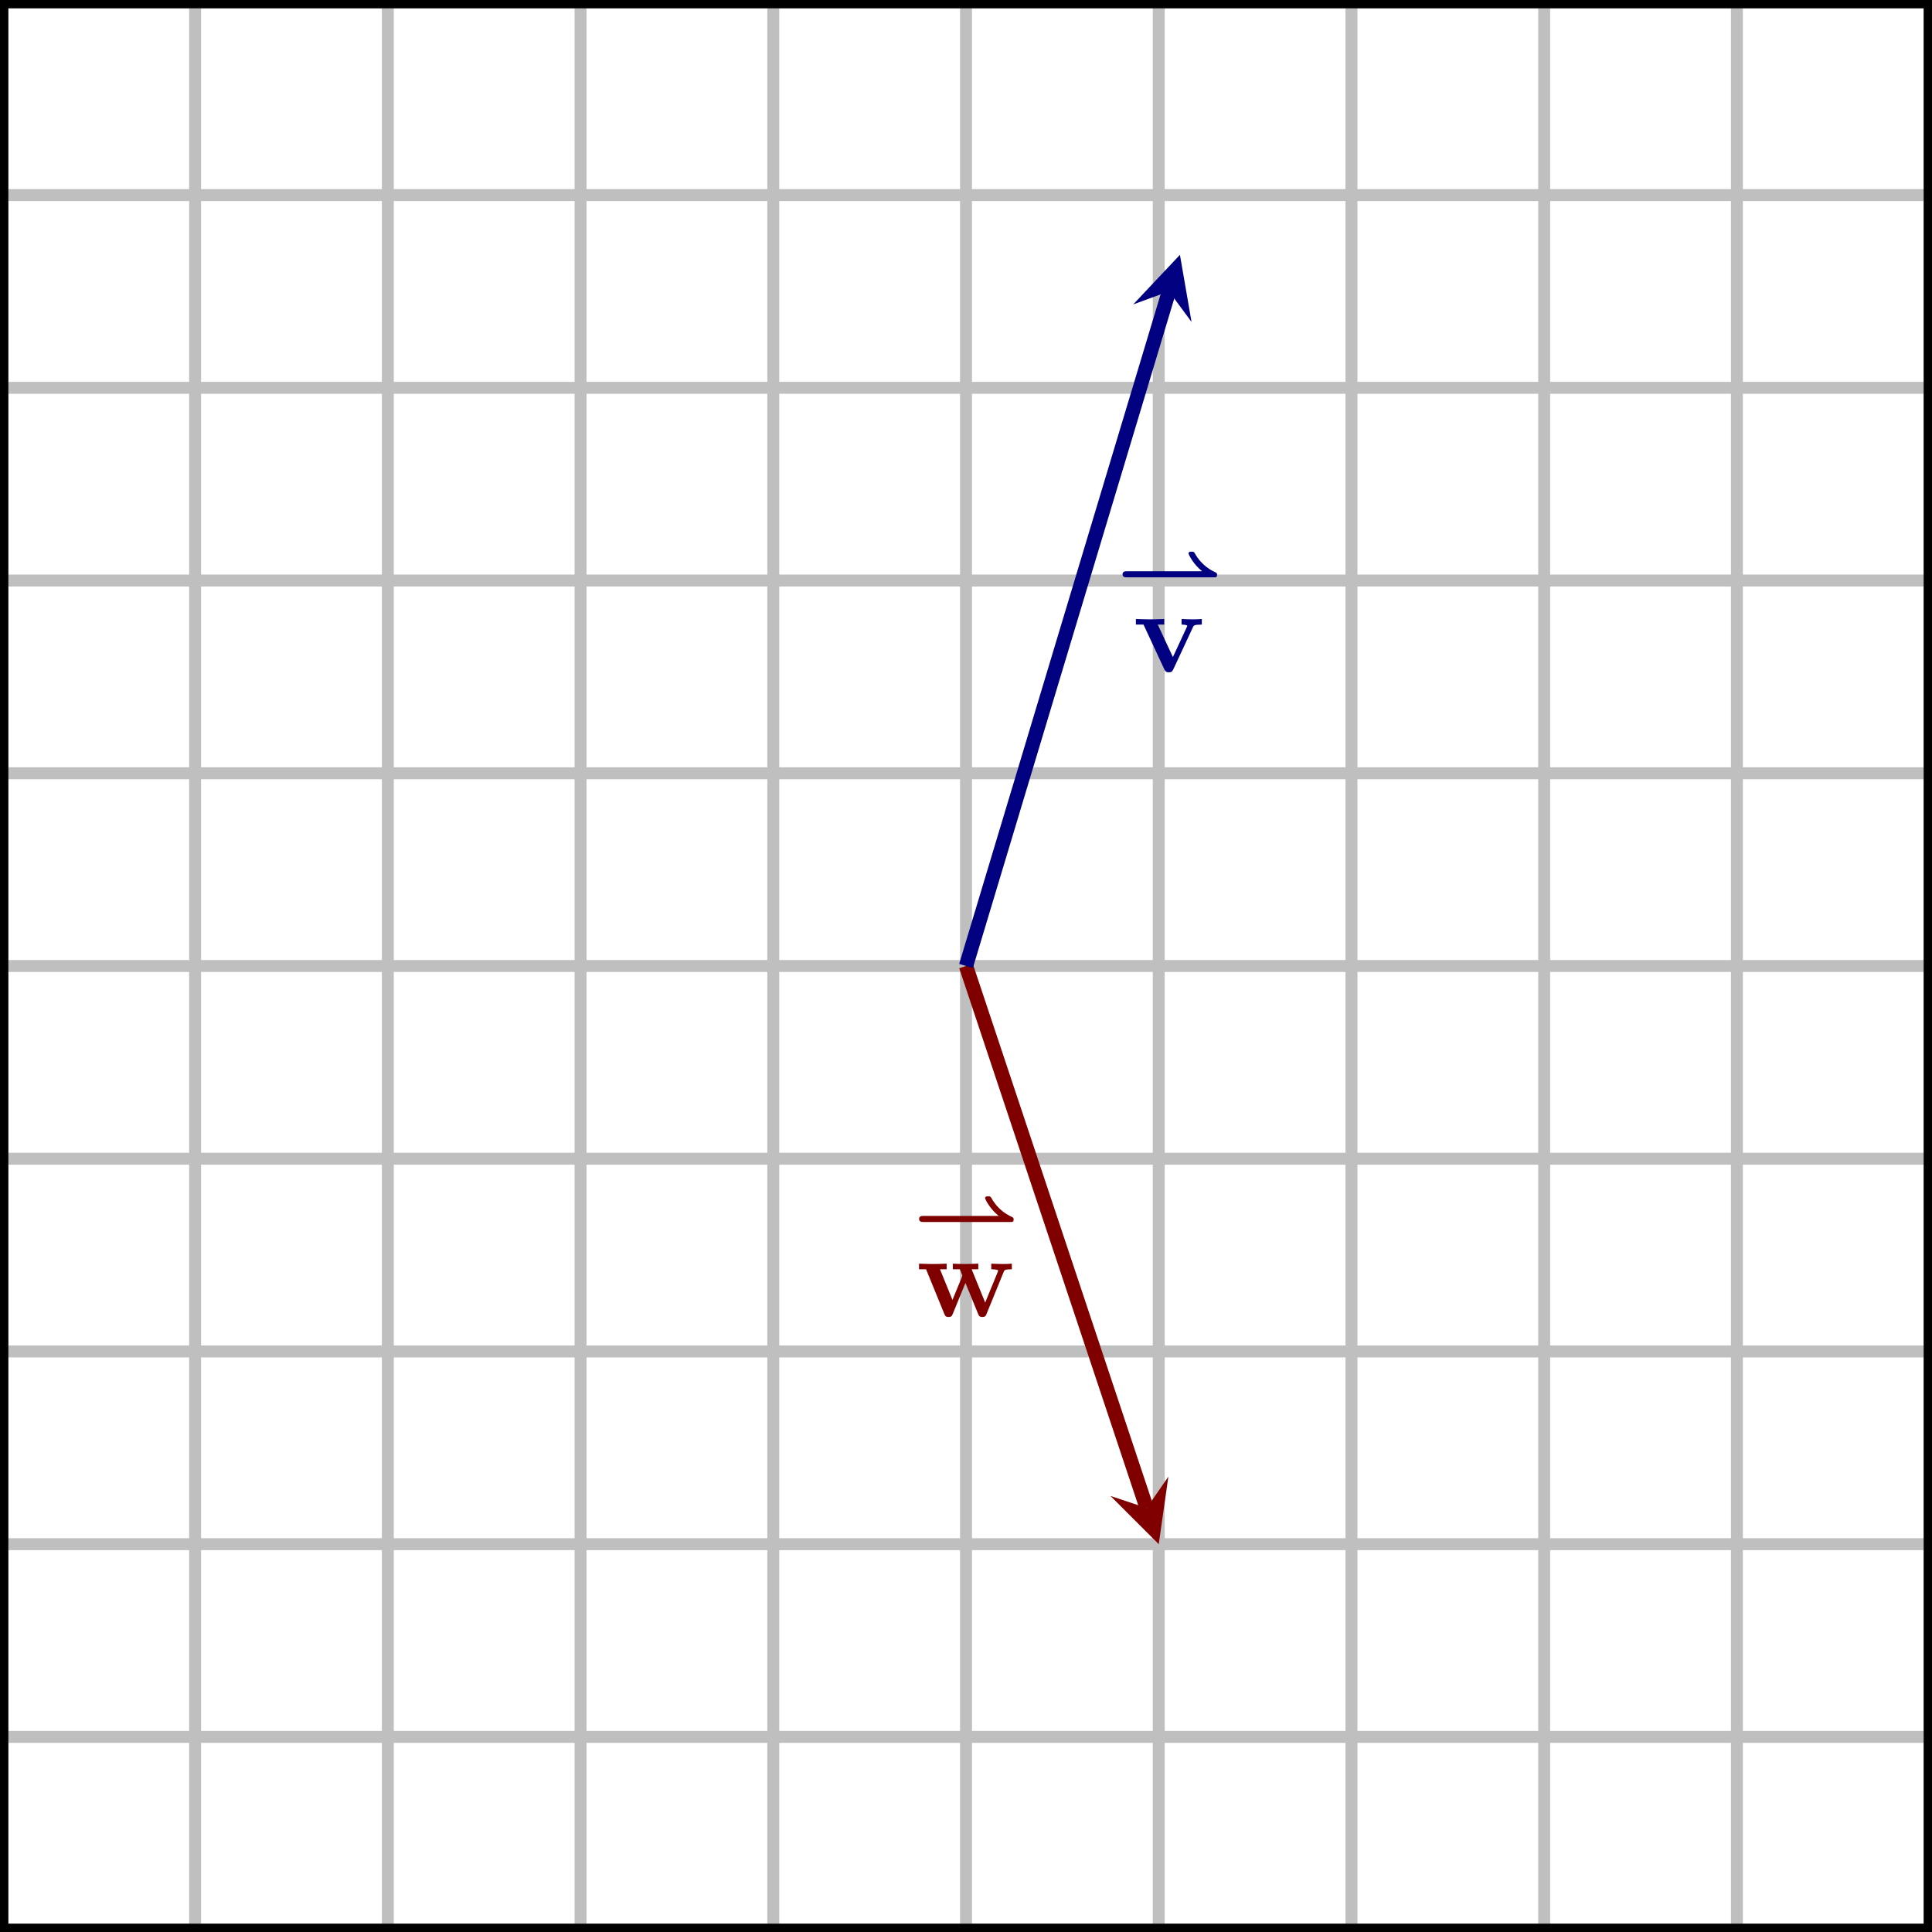 <?xml version="1.0" encoding="UTF-8" standalone="no"?>
<!DOCTYPE svg PUBLIC "-//W3C//DTD SVG 1.1//EN" "http://www.w3.org/Graphics/SVG/1.1/DTD/svg11.dtd">
<svg xmlns="http://www.w3.org/2000/svg" xmlns:xlink="http://www.w3.org/1999/xlink" version="1.1" width="161.781pt" height="161.781pt" viewBox="0 0 161.781 161.781">
<path transform="matrix(1,0,0,-1,.199,161.582)" stroke-width="1" stroke-linecap="butt" stroke-miterlimit="10" stroke-linejoin="miter" fill="none" stroke="#bfbfbf" d="M 0 0 L 0 161.384 M 16.138 0 L 16.138 161.384 M 32.277 0 L 32.277 161.384 M 48.415 0 L 48.415 161.384 M 64.554 0 L 64.554 161.384 M 80.692 0 L 80.692 161.384 M 96.831 0 L 96.831 161.384 M 112.969 0 L 112.969 161.384 M 129.107 0 L 129.107 161.384 M 145.246 0 L 145.246 161.384 M 161.384 0 L 161.384 161.384 "/>
<path transform="matrix(1,0,0,-1,.199,161.582)" stroke-width="1" stroke-linecap="butt" stroke-miterlimit="10" stroke-linejoin="miter" fill="none" stroke="#bfbfbf" d="M 0 0 L 161.384 0 M 0 16.138 L 161.384 16.138 M 0 32.277 L 161.384 32.277 M 0 48.415 L 161.384 48.415 M 0 64.554 L 161.384 64.554 M 0 80.692 L 161.384 80.692 M 0 96.831 L 161.384 96.831 M 0 112.969 L 161.384 112.969 M 0 129.107 L 161.384 129.107 M 0 145.246 L 161.384 145.246 M 0 161.384 L 161.384 161.384 "/>
<path transform="matrix(1,0,0,-1,.199,161.582)" stroke-width="1" stroke-linecap="butt" stroke-miterlimit="10" stroke-linejoin="miter" fill="none" stroke="#000000" d="M 0 0 L 0 161.384 L 161.384 161.384 L 161.384 0 L 0 0 Z "/>
<path transform="matrix(1,0,0,-1,.199,161.582)" stroke-width="1.196" stroke-linecap="butt" stroke-miterlimit="10" stroke-linejoin="miter" fill="none" stroke="#800000" d="M 80.692 80.692 L 95.821 35.304 "/>
<path transform="matrix(.317,.95,.95,-.317,96.02,126.278)" d="M 3.188 0 L -1.913 2.55 L 0 0 L -1.913 -2.55 " fill="#800000"/>
<path transform="matrix(1,0,0,-1,.199,161.582)" stroke-width="1.196" stroke-linecap="butt" stroke-miterlimit="10" stroke-linejoin="miter" fill="none" stroke="#000080" d="M 80.692 80.692 L 97.687 137.189 "/>
<path transform="matrix(.288,-.958,-.958,-.288,97.886,24.393)" d="M 3.188 0 L -1.913 2.55 L 0 0 L -1.913 -2.55 " fill="#000080"/>
<symbol id="font_0_1">
<path d="M 1.098 0 C 1.12 0 1.135 0 1.135 .029 C 1.135 .039 1.135 .05 1.122 .057 C 1.067 .083 .953 .137 .868 .288 C .856 .307 .855 .308 .829 .308 C .812 .308 .793 .308 .793 .286 C .793 .272 .851 .156 .956 .073 L .051 .073 C .036 .073 0 .073 0 .037 C 0 0 .035 0 .051 0 L 1.098 0 Z "/>
</symbol>
<use xlink:href="#font_0_1" transform="matrix(6.974,0,0,-6.974,76.963,102.327)" fill="#800000"/>
<symbol id="font_1_2">
<path d="M .712 .38 C .717 .393 .721 .401 .78 .401 L .78 .448 C .757 .446 .727 .445 .703 .445 C .676 .445 .629 .447 .607 .448 L .607 .401 C .616 .401 .665 .4 .665 .389 C .665 .386 .662 .38 .661 .377 L .556 .121 L .442 .401 L .498 .401 L .498 .448 C .466 .447 .414 .445 .384 .445 C .342 .445 .3 .447 .284 .448 L .284 .401 L .343 .401 C .364 .351 .364 .349 .364 .348 C .364 .344 .361 .338 .36 .335 L .281 .143 L .176 .401 L .232 .401 L .232 .448 C .191 .446 .15 .445 .109 .445 C .078 .445 .034 .447 0 .448 L 0 .401 L .059 .401 L .212 .027 C .219 .01 .223 0 .248 0 C .273 0 .277 .01 .284 .027 L .39 .286 L .496 .027 C .503 .01 .507 0 .532 0 C .557 0 .561 .01 .568 .027 L .712 .38 Z "/>
</symbol>
<use xlink:href="#font_1_2" transform="matrix(9.963,0,0,-9.963,76.958,110.279)" fill="#800000"/>
<use xlink:href="#font_0_1" transform="matrix(6.974,0,0,-6.974,93.998,48.344)" fill="#000080"/>
<symbol id="font_1_1">
<path d="M .48 .38 C .486 .394 .49 .401 .554 .401 L .554 .448 C .529 .446 .5 .445 .475 .445 C .45 .445 .405 .447 .384 .448 L .384 .401 C .403 .401 .432 .398 .432 .39 C .432 .389 .431 .387 .427 .378 L .311 .128 L .184 .401 L .238 .401 L .238 .448 C .205 .446 .115 .445 .114 .445 C .086 .445 .041 .447 0 .448 L 0 .401 L .064 .401 L .239 .025 C .251 0 .264 0 .277 0 C .294 0 .304 .003 .314 .024 L .48 .38 Z "/>
</symbol>
<use xlink:href="#font_1_1" transform="matrix(9.963,0,0,-9.963,95.117,56.297)" fill="#000080"/>
</svg>
